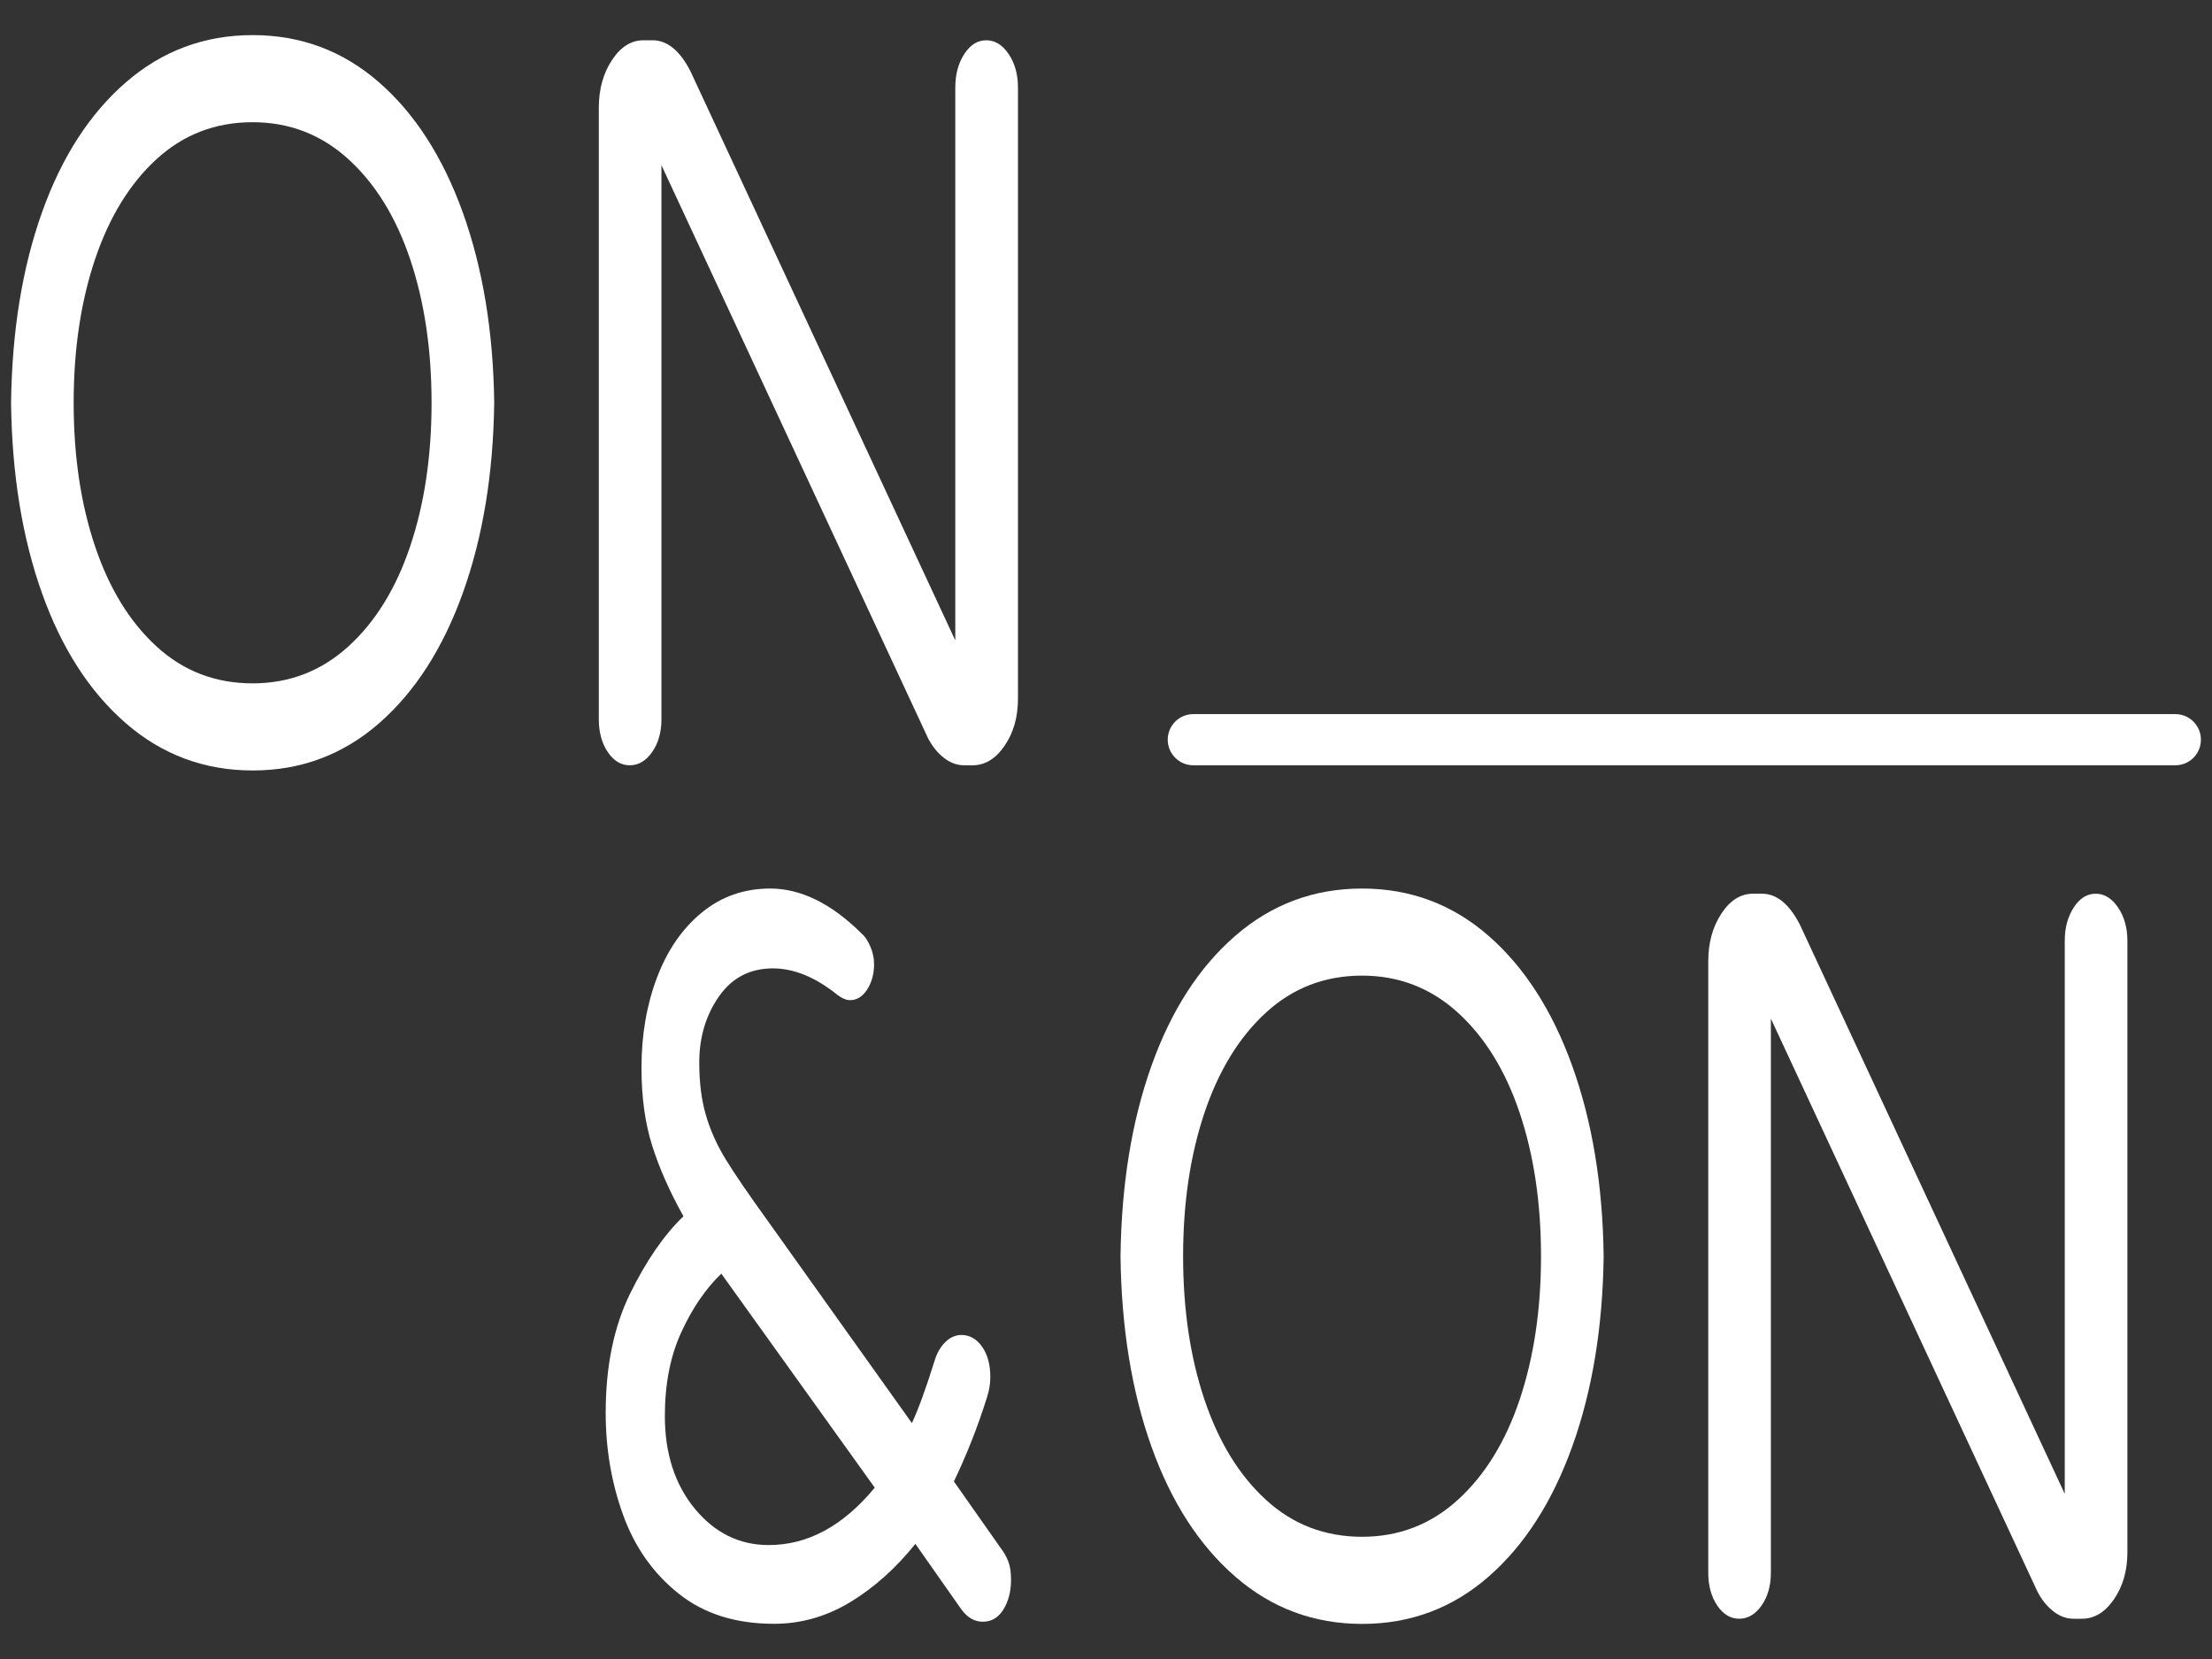 <?xml version="1.0" encoding="utf-8"?>
<!-- Generator: Adobe Illustrator 24.3.0, SVG Export Plug-In . SVG Version: 6.00 Build 0)  -->
<svg version="1.1" id="Layer_1" xmlns="http://www.w3.org/2000/svg" xmlns:xlink="http://www.w3.org/1999/xlink" x="0px" y="0px"
	 viewBox="0 0 100 75" enable-background="new 0 0 100 75" xml:space="preserve">
<rect x="0" y="0" width="100" height="75" fill="#333333" stroke="none"/>
<g>
	<path fill="#FFFFFF" d="M5.696,32.702C4.056,31.281,2.792,29.32,1.9,26.82c-0.893-2.5-1.36-5.371-1.4-8.611
		c0.041-3.24,0.508-6.111,1.4-8.611c0.891-2.5,2.156-4.461,3.796-5.88c1.638-1.42,3.547-2.131,5.725-2.131s4.08,0.71,5.71,2.131
		c1.628,1.419,2.893,3.387,3.796,5.902c0.903,2.517,1.374,5.378,1.415,8.589c-0.042,3.21-0.513,6.074-1.415,8.589
		s-2.167,4.484-3.796,5.904c-1.629,1.42-3.532,2.129-5.71,2.129S7.334,34.122,5.696,32.702z M15.745,29.228
		c1.223-1.111,2.157-2.622,2.8-4.536c0.642-1.914,0.965-4.075,0.965-6.482s-0.323-4.568-0.965-6.482
		c-0.643-1.912-1.577-3.425-2.8-4.536c-1.224-1.111-2.666-1.667-4.325-1.667c-1.68,0-3.127,0.556-4.34,1.667
		c-1.214,1.111-2.142,2.624-2.785,4.536c-0.643,1.914-0.965,4.075-0.965,6.482s0.322,4.568,0.965,6.482s1.571,3.425,2.785,4.536
		c1.213,1.111,2.66,1.665,4.34,1.665C13.079,30.893,14.521,30.339,15.745,29.228z"/>
	<path fill="#FFFFFF" d="M27.475,33.998c-0.27-0.403-0.404-0.897-0.404-1.484V4.875c0-0.833,0.196-1.55,0.591-2.153
		c0.394-0.601,0.871-0.902,1.431-0.902h0.405c0.663,0,1.233,0.463,1.71,1.388l11.979,25.743V3.95c0-0.586,0.135-1.089,0.405-1.505
		c0.268-0.416,0.601-0.625,0.995-0.625S45.32,2.029,45.6,2.445c0.28,0.416,0.42,0.919,0.42,1.505v27.64
		c0,0.833-0.203,1.541-0.608,2.129c-0.404,0.588-0.886,0.878-1.446,0.878h-0.373c-0.333,0-0.643-0.113-0.934-0.347
		c-0.29-0.23-0.528-0.531-0.715-0.9L29.902,7.468v25.046c0,0.588-0.139,1.081-0.419,1.484c-0.281,0.399-0.618,0.599-1.012,0.599
		C28.076,34.597,27.745,34.397,27.475,33.998z"/>
	<path fill="#FFFFFF" d="M55.852,71.283c-1.639-1.42-2.904-3.382-3.796-5.881c-0.893-2.5-1.36-5.371-1.4-8.611
		c0.041-3.24,0.508-6.111,1.4-8.611c0.891-2.5,2.156-4.461,3.796-5.88c1.638-1.42,3.547-2.131,5.725-2.131s4.08,0.71,5.71,2.131
		c1.628,1.419,2.893,3.387,3.796,5.902c0.903,2.517,1.374,5.378,1.415,8.589c-0.042,3.21-0.513,6.074-1.415,8.589
		c-0.903,2.515-2.167,4.484-3.796,5.904c-1.629,1.42-3.532,2.129-5.71,2.129S57.49,72.704,55.852,71.283z M65.901,67.809
		c1.223-1.111,2.157-2.622,2.8-4.536c0.642-1.914,0.965-4.075,0.965-6.482s-0.323-4.568-0.965-6.482
		c-0.643-1.912-1.577-3.425-2.8-4.536c-1.224-1.111-2.666-1.667-4.325-1.667c-1.68,0-3.127,0.556-4.34,1.667
		c-1.214,1.111-2.142,2.624-2.785,4.536c-0.643,1.914-0.965,4.075-0.965,6.482s0.322,4.568,0.965,6.482
		c0.643,1.914,1.571,3.425,2.785,4.536c1.213,1.111,2.66,1.665,4.34,1.665C63.235,69.475,64.677,68.921,65.901,67.809z"/>
	<path fill="#FFFFFF" d="M77.631,72.58c-0.27-0.403-0.404-0.897-0.404-1.484V43.458c0-0.833,0.196-1.55,0.591-2.153
		c0.394-0.601,0.871-0.902,1.431-0.902h0.405c0.663,0,1.233,0.463,1.71,1.388l11.979,25.743V42.533c0-0.586,0.135-1.089,0.405-1.505
		c0.268-0.416,0.601-0.625,0.995-0.625c0.394,0,0.732,0.209,1.012,0.625s0.42,0.919,0.42,1.505v27.64
		c0,0.833-0.203,1.541-0.608,2.129c-0.404,0.588-0.886,0.878-1.446,0.878h-0.373c-0.333,0-0.643-0.113-0.934-0.347
		c-0.29-0.23-0.528-0.531-0.715-0.9L80.058,46.05v25.046c0,0.588-0.139,1.081-0.419,1.484c-0.281,0.399-0.618,0.599-1.012,0.599
		C78.232,73.179,77.901,72.98,77.631,72.58z"/>
	<path fill="#FFFFFF" d="M30.68,72.044c-1.141-0.908-1.976-2.087-2.504-3.54c-0.529-1.451-0.794-2.993-0.794-4.631
		c0-2.099,0.368-3.896,1.104-5.393c0.737-1.496,1.541-2.662,2.412-3.495c-0.623-1.111-1.094-2.178-1.415-3.195
		C29.161,50.772,29,49.6,29,48.272c0-1.481,0.233-2.839,0.7-4.075c0.466-1.234,1.141-2.214,2.022-2.939
		c0.881-0.725,1.914-1.089,3.097-1.089c1.389,0,2.769,0.68,4.137,2.038c0.144,0.122,0.276,0.316,0.387,0.578
		c0.116,0.262,0.172,0.531,0.172,0.81c0,0.431-0.104,0.81-0.309,1.134c-0.208,0.324-0.468,0.486-0.78,0.486
		c-0.166,0-0.352-0.077-0.56-0.232c-0.995-0.803-1.971-1.204-2.925-1.204c-1.038,0-1.851,0.426-2.442,1.273
		c-0.591,0.85-0.887,1.844-0.887,2.986c0,0.897,0.099,1.682,0.296,2.36c0.196,0.68,0.492,1.343,0.886,1.991
		c0.394,0.648,1.037,1.59,1.929,2.824l6.502,9.122c0.289-0.618,0.633-1.558,1.028-2.824c0.101-0.339,0.263-0.618,0.481-0.835
		c0.218-0.215,0.461-0.324,0.729-0.324c0.375,0,0.689,0.179,0.937,0.533c0.248,0.354,0.37,0.81,0.37,1.366
		c0,0.309-0.051,0.618-0.152,0.925c-0.415,1.328-0.917,2.594-1.494,3.798l2.081,2.961c0.167,0.219,0.294,0.433,0.375,0.648
		c0.086,0.219,0.127,0.494,0.127,0.833c0,0.527-0.116,0.976-0.344,1.345c-0.228,0.369-0.537,0.554-0.932,0.554
		c-0.375,0-0.694-0.185-0.967-0.554l-2.081-2.965c-0.894,1.111-1.879,1.993-2.957,2.641s-2.219,0.972-3.422,0.972
		C33.263,73.412,31.821,72.956,30.68,72.044z M39.546,67.254l-6.937-9.675c-0.706,0.678-1.308,1.558-1.805,2.639
		c-0.498,1.079-0.747,2.345-0.747,3.796c0,1.697,0.452,3.095,1.353,4.19c0.903,1.095,2.018,1.645,3.345,1.645
		C36.519,69.848,38.117,68.985,39.546,67.254z"/>
	<path fill="#FFFFFF" d="M98.343,34.597H53.948c-0.639,0-1.157-0.518-1.157-1.157l0,0c0-0.639,0.518-1.157,1.157-1.157h44.394
		c0.639,0,1.157,0.518,1.157,1.157l0,0C99.5,34.079,98.982,34.597,98.343,34.597z"/>
</g>
<g>
</g>
<g>
</g>
<g>
</g>
<g>
</g>
<g>
</g>
<g>
</g>
<g>
</g>
<g>
</g>
<g>
</g>
<g>
</g>
<g>
</g>
<g>
</g>
<g>
</g>
<g>
</g>
<g>
</g>
</svg>
